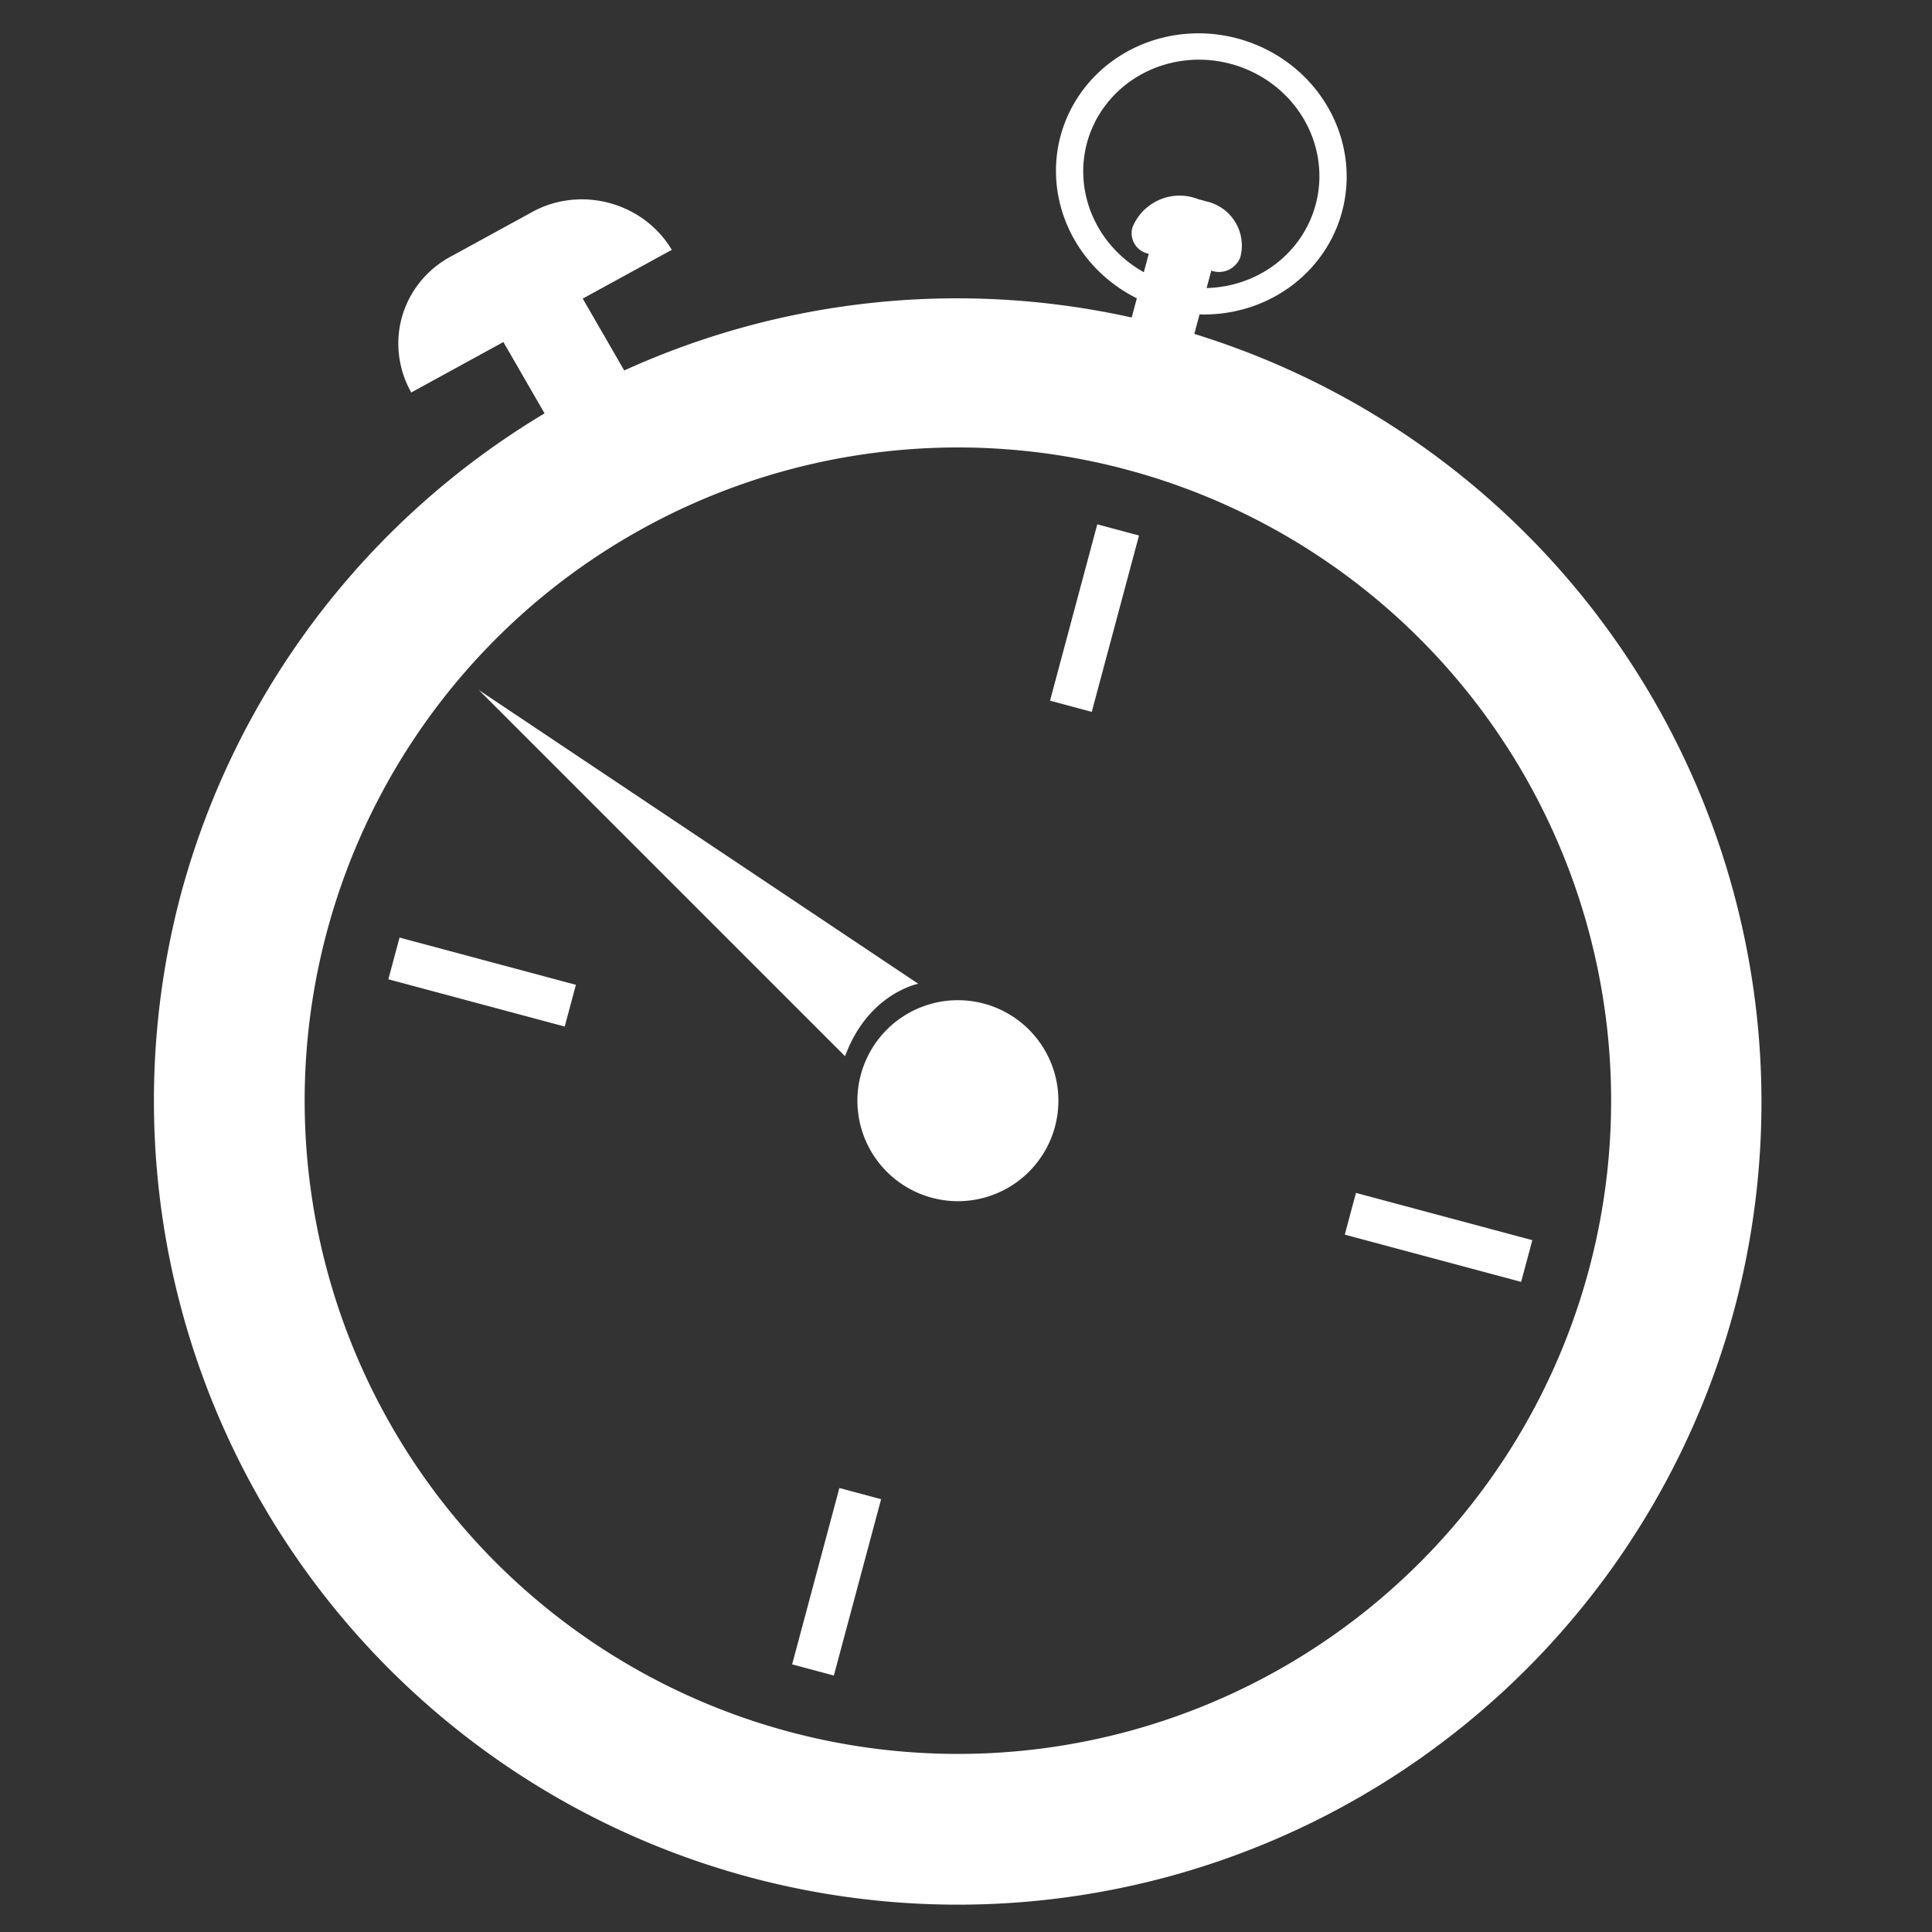 <?xml version="1.0" encoding="UTF-8" standalone="no"?>
<!-- Created with Inkscape (http://www.inkscape.org/) -->

<svg
   width="500pt"
   height="500pt"
   viewBox="0 0 176.389 176.389"
   version="1.1"
   id="svg1"
   inkscape:version="1.4 (86a8ad7, 2024-10-11)"
   sodipodi:docname="timers icon.svg"
   inkscape:export-filename="timers icon.png"
   inkscape:export-xdpi="96"
   inkscape:export-ydpi="96"
   xmlns:inkscape="http://www.inkscape.org/namespaces/inkscape"
   xmlns:sodipodi="http://sodipodi.sourceforge.net/DTD/sodipodi-0.dtd"
   xmlns="http://www.w3.org/2000/svg"
   xmlns:svg="http://www.w3.org/2000/svg">
  <rect x="0" y="0" width="176.389" height="176.389" fill="#333333" stroke="none"/>
  <sodipodi:namedview
     id="namedview1"
     pagecolor="#ffffff"
     bordercolor="#111111"
     borderopacity="1"
     inkscape:showpageshadow="0"
     inkscape:pageopacity="0"
     inkscape:pagecheckerboard="1"
     inkscape:deskcolor="#d1d1d1"
     inkscape:document-units="pt"
     inkscape:zoom="0.71891835"
     inkscape:cx="123.79709"
     inkscape:cy="319.22958"
     inkscape:window-width="1920"
     inkscape:window-height="1009"
     inkscape:window-x="-8"
     inkscape:window-y="-8"
     inkscape:window-maximized="1"
     inkscape:current-layer="svg1" />
  <defs
     id="defs1">
    <inkscape:path-effect
       effect="fillet_chamfer"
       id="path-effect8"
       is_visible="true"
       lpeversion="1"
       nodesatellites_param="F,0,0,1,0,4.951,0,1 @ F,0,0,1,0,3.967,0,1 @ F,0,0,1,0,2.186,0,1 @ F,0,0,1,0,1.844,0,1"
       radius="0"
       unit="px"
       method="auto"
       mode="F"
       chamfer_steps="1"
       flexible="false"
       use_knot_distance="true"
       apply_no_radius="true"
       apply_with_radius="true"
       only_selected="false"
       hide_knots="false" />
    <inkscape:path-effect
       effect="fillet_chamfer"
       id="path-effect7"
       is_visible="true"
       lpeversion="1"
       nodesatellites_param="F,0,0,1,0,12.688,0,1 @ F,0,0,1,0,11.667,0,1 @ F,0,0,1,0,0,0,1 @ F,0,0,1,0,0,0,1"
       radius="0"
       unit="px"
       method="auto"
       mode="F"
       chamfer_steps="1"
       flexible="false"
       use_knot_distance="true"
       apply_no_radius="true"
       apply_with_radius="true"
       only_selected="false"
       hide_knots="false" />
    <inkscape:path-effect
       effect="fillet_chamfer"
       id="path-effect6"
       is_visible="true"
       lpeversion="1"
       nodesatellites_param="F,0,0,1,0,5.18,0,1 @ F,0,0,1,0,5.075,0,1 @ F,0,0,1,0,0,0,1 @ F,0,0,1,0,0,0,1"
       radius="0"
       unit="px"
       method="auto"
       mode="F"
       chamfer_steps="1"
       flexible="false"
       use_knot_distance="true"
       apply_no_radius="true"
       apply_with_radius="true"
       only_selected="false"
       hide_knots="false" />
  </defs>
  <g
     inkscape:label="Layer 1"
     inkscape:groupmode="layer"
     id="layer1"
     style="display:none">
    <rect
       style="fill:#000000;stroke:#ffffff;stroke-width:0;stroke-linecap:round;stroke-opacity:0"
       id="rect1"
       width="179.563"
       height="179.823"
       x="-1.301"
       y="-1.041" />
  </g>
  <g
     inkscape:groupmode="layer"
     id="layer2"
     inkscape:label="Layer 2"
     style="display:none;fill:#f9f9f9" />
  <path
     id="path1"
     style="fill:#ffffff;fill-opacity:1;stroke:#ffffff;stroke-width:0;stroke-linecap:round;stroke-dasharray:none;stroke-opacity:0"
     d="m 112.988,3.514 a 13.307,12.799 15 0 0 -16.167,8.919 13.307,12.799 15 0 0 6.971,14.801 l -0.47,1.754 a 73.402,73.402 0 0 0 -46.33,4.836 l -3.789,-6.563 8.132,-4.451 -0.044,-0.073 a 9.279,8.866 15 0 0 -12.676,-3.396 l -7.175,3.928 a 9.736,9.302 15 0 0 -3.897,12.566 l 8.415,-4.607 3.76,6.513 A 73.402,73.402 0 0 0 16.554,81.493 73.402,73.402 0 0 0 68.457,171.392 73.402,73.402 0 0 0 158.356,119.489 73.402,73.402 0 0 0 109.039,30.486 l 0.478,-1.782 A 13.307,12.799 15 0 0 122.529,19.321 13.307,12.799 15 0 0 112.988,3.514 Z M 112.367,5.832 a 10.812,10.4 15 0 1 7.752,12.843 10.812,10.4 15 0 1 -9.957,7.622 l 0.426,-1.591 a 2.079,2.079 0 0 0 2.65,-1.219 4.127,4.127 0 0 0 -2.918,-5.054 l -0.91,-0.244 a 4.642,4.642 0 0 0 -6.029,2.599 1.919,1.919 0 0 0 1.357,2.35 l 0.142,0.038 -0.449,1.677 A 10.812,10.4 15 0 1 99.231,13.079 10.812,10.4 15 0 1 112.367,5.832 Z m -9.476,37.053 A 59.639,59.639 0 0 1 145.062,115.927 59.639,59.639 0 0 1 72.019,158.098 59.639,59.639 0 0 1 29.848,85.056 59.639,59.639 0 0 1 102.89,42.885 Z m -2.711,4.984 -4.314,16.101 3.81,1.021 4.314,-16.101 z M 43.722,63.002 77.155,96.435 c 2.1,-5.744 6.679,-6.619 6.679,-6.619 z M 89.829,91.629 A 9.175,9.175 15 0 0 78.593,98.117 9.175,9.175 15 0 0 85.08,109.354 9.175,9.175 15 0 0 96.317,102.866 9.175,9.175 15 0 0 89.829,91.629 Z m 33.969,17.281 -1.021,3.81 16.101,4.314 1.021,-3.81 z m -87.32,-23.312 -1.021,3.81 16.101,4.314 1.021,-3.81 z m 40.156,50.254 -4.314,16.101 3.81,1.021 4.314,-16.101 z" />
</svg>
